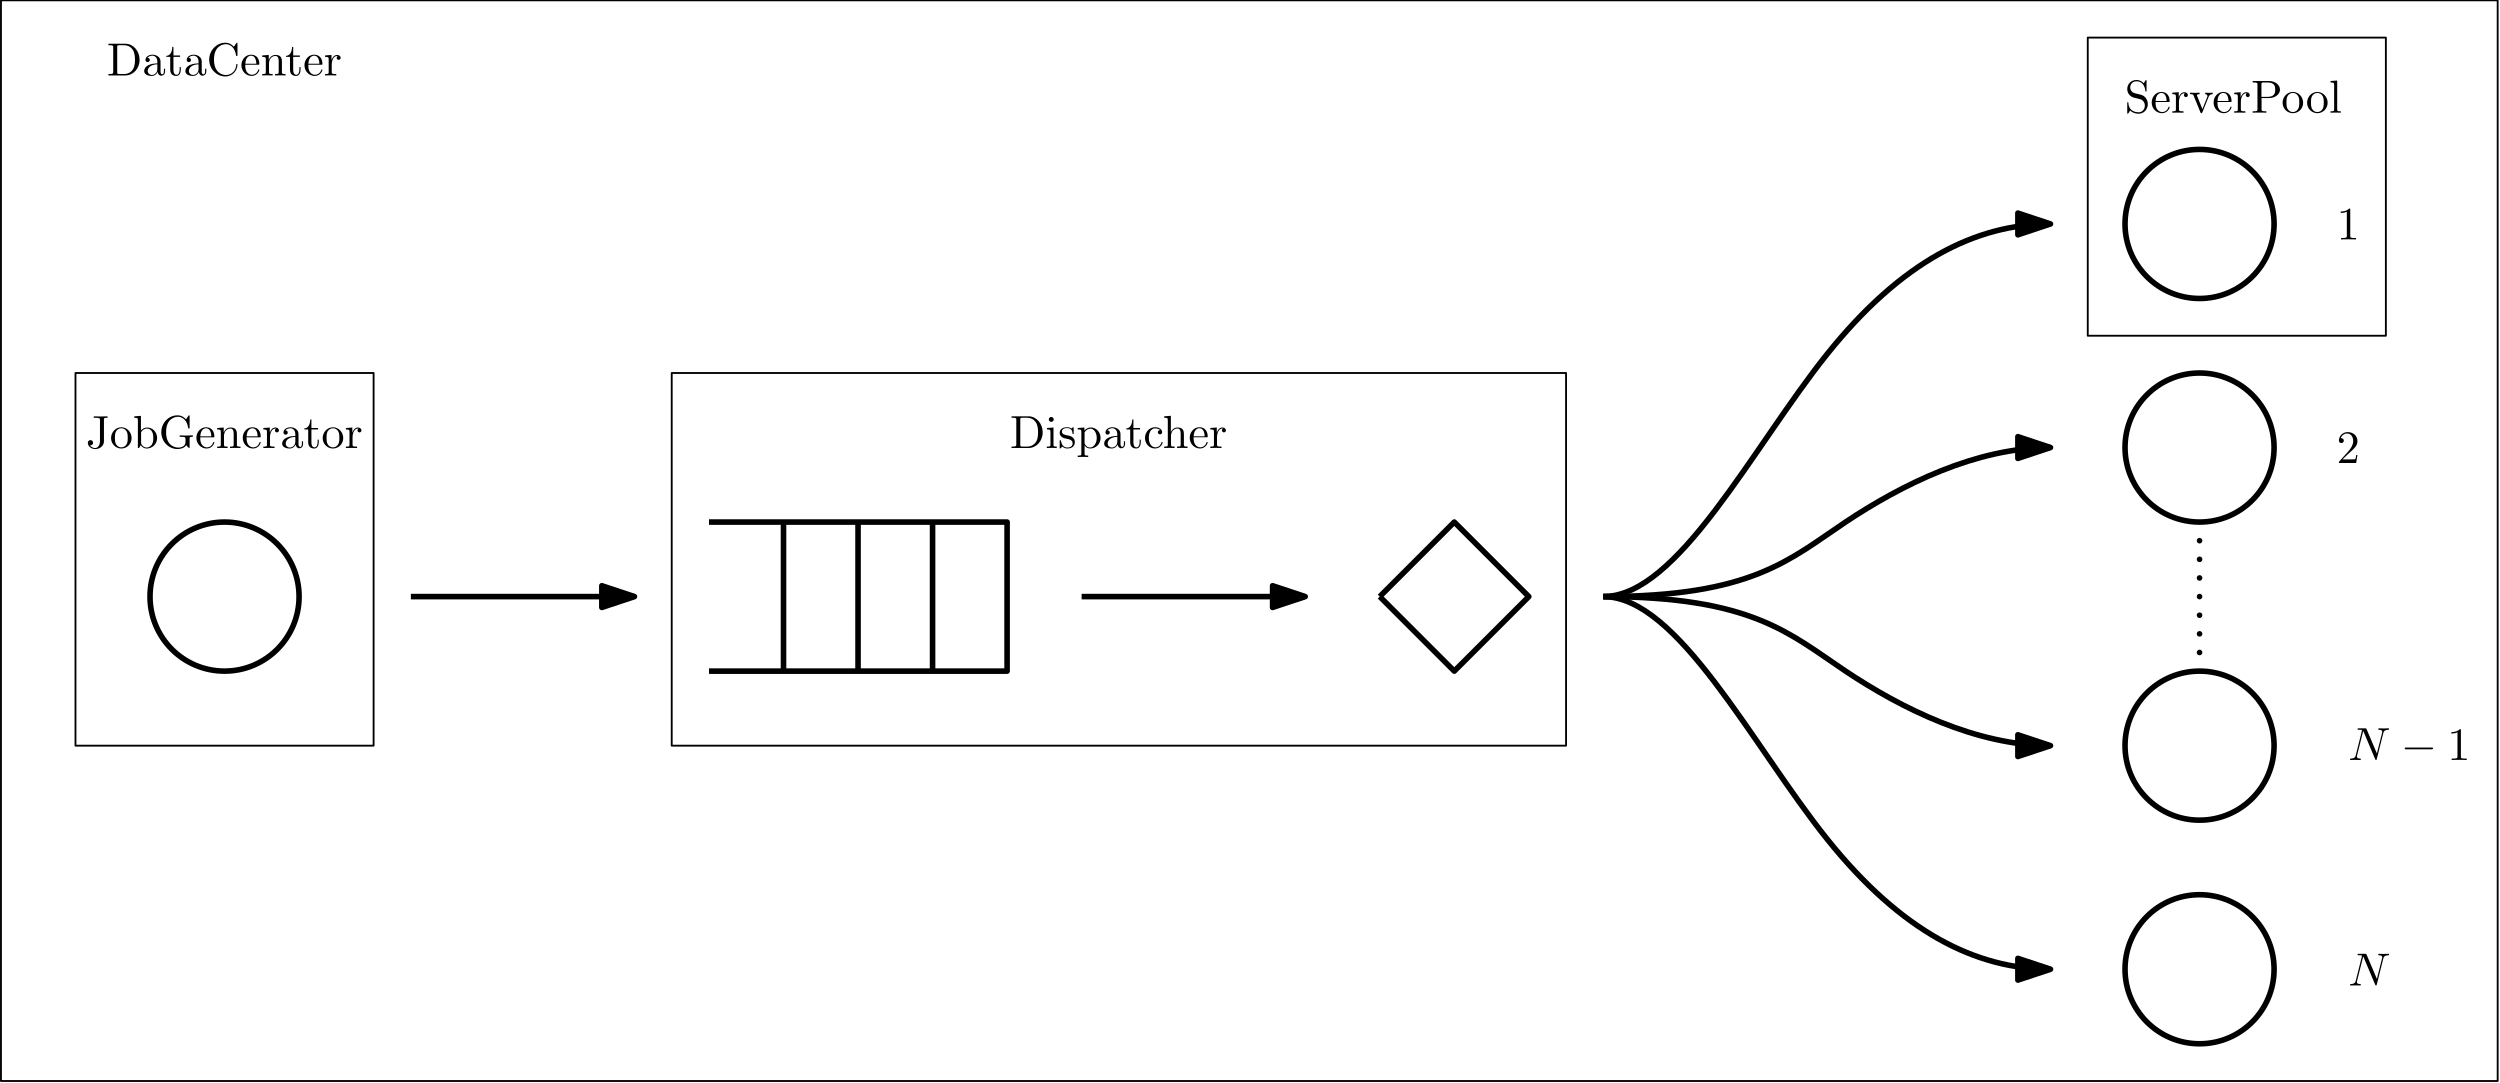 <?xml version="1.0" encoding="UTF-8"?>
<svg xmlns="http://www.w3.org/2000/svg" xmlns:xlink="http://www.w3.org/1999/xlink" width="1177pt" height="510pt" viewBox="0 0 1177 510" version="1.1">
<defs>
<g>
<symbol overflow="visible" id="glyph0-0">
<path style="stroke:none;" d=""/>
</symbol>
<symbol overflow="visible" id="glyph0-1">
<path style="stroke:none;" d="M 6.594 -3.234 C 6.594 -1.219 5.5 0 4.344 0 C 4.219 0 2.734 0 1.938 -1.266 C 3.078 -1.266 3.344 -1.922 3.344 -2.484 C 3.344 -3.281 2.734 -3.719 2.125 -3.719 C 1.641 -3.719 0.891 -3.406 0.891 -2.453 C 0.891 -0.828 2.453 0.484 4.391 0.484 C 6.625 0.484 8.219 -1.047 8.453 -2.688 C 8.469 -2.859 8.469 -2.906 8.469 -3.641 L 8.469 -13.344 C 8.469 -14.234 8.781 -14.234 10.156 -14.234 L 10.156 -14.922 C 9.203 -14.875 8.359 -14.859 7.344 -14.859 C 6.422 -14.859 4.5 -14.859 3.672 -14.922 L 3.672 -14.234 L 4.453 -14.234 C 6.594 -14.234 6.594 -13.953 6.594 -13.188 Z M 6.594 -3.234 "/>
</symbol>
<symbol overflow="visible" id="glyph0-2">
<path style="stroke:none;" d="M 10.281 -4.672 C 10.281 -7.469 8.109 -9.781 5.453 -9.781 C 2.734 -9.781 0.609 -7.406 0.609 -4.672 C 0.609 -1.859 2.891 0.234 5.438 0.234 C 8.078 0.234 10.281 -1.906 10.281 -4.672 Z M 5.453 -0.312 C 4.516 -0.312 3.562 -0.766 2.969 -1.766 C 2.422 -2.734 2.422 -4.062 2.422 -4.844 C 2.422 -5.703 2.422 -6.875 2.953 -7.844 C 3.531 -8.844 4.562 -9.312 5.438 -9.312 C 6.406 -9.312 7.344 -8.828 7.906 -7.891 C 8.469 -6.953 8.469 -5.672 8.469 -4.844 C 8.469 -4.062 8.469 -2.891 8 -1.922 C 7.516 -0.938 6.547 -0.312 5.453 -0.312 Z M 5.453 -0.312 "/>
</symbol>
<symbol overflow="visible" id="glyph0-3">
<path style="stroke:none;" d="M 3.75 -8.234 L 3.75 -15.156 L 0.609 -14.922 L 0.609 -14.234 C 2.141 -14.234 2.312 -14.094 2.312 -13.016 L 2.312 0 L 2.859 0 C 2.891 -0.016 3.062 -0.328 3.641 -1.359 C 3.969 -0.859 4.891 0.234 6.516 0.234 C 9.109 0.234 11.375 -1.906 11.375 -4.719 C 11.375 -7.5 9.234 -9.656 6.75 -9.656 C 5.047 -9.656 4.109 -8.625 3.75 -8.234 Z M 3.828 -2.484 L 3.828 -6.984 C 3.828 -7.406 3.828 -7.422 4.062 -7.781 C 4.922 -9 6.109 -9.172 6.641 -9.172 C 7.625 -9.172 8.406 -8.609 8.938 -7.781 C 9.5 -6.875 9.562 -5.641 9.562 -4.734 C 9.562 -3.938 9.531 -2.625 8.891 -1.641 C 8.438 -0.969 7.609 -0.234 6.422 -0.234 C 5.438 -0.234 4.656 -0.766 4.125 -1.578 C 3.828 -2.031 3.828 -2.094 3.828 -2.484 Z M 3.828 -2.484 "/>
</symbol>
<symbol overflow="visible" id="glyph0-4">
<path style="stroke:none;" d="M 12.953 -1.375 C 13.234 -0.891 14.109 -0.016 14.344 -0.016 C 14.547 -0.016 14.547 -0.203 14.547 -0.531 L 14.547 -4.328 C 14.547 -5.172 14.641 -5.281 16.062 -5.281 L 16.062 -5.969 C 15.25 -5.938 14.047 -5.891 13.391 -5.891 C 12.516 -5.891 10.656 -5.891 9.875 -5.969 L 9.875 -5.281 L 10.578 -5.281 C 12.531 -5.281 12.609 -5.047 12.609 -4.234 L 12.609 -2.844 C 12.609 -0.391 9.828 -0.203 9.219 -0.203 C 7.797 -0.203 3.469 -0.969 3.469 -7.469 C 3.469 -14 7.781 -14.719 9.094 -14.719 C 11.422 -14.719 13.406 -12.75 13.844 -9.547 C 13.891 -9.234 13.891 -9.172 14.203 -9.172 C 14.547 -9.172 14.547 -9.234 14.547 -9.703 L 14.547 -14.875 C 14.547 -15.25 14.547 -15.406 14.312 -15.406 C 14.219 -15.406 14.141 -15.406 13.953 -15.141 L 12.859 -13.516 C 12.172 -14.219 10.984 -15.406 8.828 -15.406 C 4.766 -15.406 1.219 -11.953 1.219 -7.469 C 1.219 -3 4.719 0.484 8.875 0.484 C 10.469 0.484 12.203 -0.094 12.953 -1.375 Z M 12.953 -1.375 "/>
</symbol>
<symbol overflow="visible" id="glyph0-5">
<path style="stroke:none;" d="M 2.453 -5.5 C 2.578 -8.766 4.406 -9.312 5.156 -9.312 C 7.406 -9.312 7.625 -6.359 7.625 -5.5 Z M 2.422 -5.047 L 8.516 -5.047 C 9 -5.047 9.062 -5.047 9.062 -5.5 C 9.062 -7.672 7.891 -9.781 5.156 -9.781 C 2.625 -9.781 0.609 -7.531 0.609 -4.812 C 0.609 -1.875 2.906 0.234 5.422 0.234 C 8.078 0.234 9.062 -2.188 9.062 -2.594 C 9.062 -2.812 8.891 -2.859 8.781 -2.859 C 8.578 -2.859 8.547 -2.734 8.5 -2.562 C 7.734 -0.312 5.766 -0.312 5.547 -0.312 C 4.453 -0.312 3.578 -0.969 3.078 -1.766 C 2.422 -2.812 2.422 -4.266 2.422 -5.047 Z M 2.422 -5.047 "/>
</symbol>
<symbol overflow="visible" id="glyph0-6">
<path style="stroke:none;" d="M 2.406 -7.516 L 2.406 -1.656 C 2.406 -0.672 2.156 -0.672 0.703 -0.672 L 0.703 0 C 1.469 -0.016 2.578 -0.062 3.172 -0.062 C 3.734 -0.062 4.875 -0.016 5.609 0 L 5.609 -0.672 C 4.156 -0.672 3.906 -0.672 3.906 -1.656 L 3.906 -5.672 C 3.906 -7.953 5.453 -9.172 6.859 -9.172 C 8.234 -9.172 8.469 -8 8.469 -6.75 L 8.469 -1.656 C 8.469 -0.672 8.234 -0.672 6.766 -0.672 L 6.766 0 C 7.531 -0.016 8.656 -0.062 9.234 -0.062 C 9.812 -0.062 10.938 -0.016 11.688 0 L 11.688 -0.672 C 10.547 -0.672 10 -0.672 9.984 -1.328 L 9.984 -5.5 C 9.984 -7.391 9.984 -8.062 9.312 -8.844 C 9 -9.219 8.281 -9.656 7.016 -9.656 C 5.422 -9.656 4.391 -8.719 3.781 -7.359 L 3.781 -9.656 L 0.703 -9.422 L 0.703 -8.734 C 2.234 -8.734 2.406 -8.578 2.406 -7.516 Z M 2.406 -7.516 "/>
</symbol>
<symbol overflow="visible" id="glyph0-7">
<path style="stroke:none;" d="M 3.641 -7.25 L 3.641 -9.656 L 0.609 -9.422 L 0.609 -8.734 C 2.141 -8.734 2.312 -8.578 2.312 -7.516 L 2.312 -1.656 C 2.312 -0.672 2.078 -0.672 0.609 -0.672 L 0.609 0 C 1.469 -0.016 2.484 -0.062 3.109 -0.062 C 3.969 -0.062 5 -0.062 5.875 0 L 5.875 -0.672 L 5.422 -0.672 C 3.797 -0.672 3.75 -0.922 3.75 -1.703 L 3.75 -5.062 C 3.75 -7.234 4.672 -9.172 6.328 -9.172 C 6.484 -9.172 6.531 -9.172 6.578 -9.156 C 6.516 -9.125 6.078 -8.875 6.078 -8.297 C 6.078 -7.688 6.531 -7.359 7.016 -7.359 C 7.406 -7.359 7.953 -7.625 7.953 -8.328 C 7.953 -9.016 7.281 -9.656 6.328 -9.656 C 4.734 -9.656 3.953 -8.188 3.641 -7.25 Z M 3.641 -7.25 "/>
</symbol>
<symbol overflow="visible" id="glyph0-8">
<path style="stroke:none;" d="M 7.281 -1.656 C 7.359 -0.781 7.953 0.125 8.984 0.125 C 9.438 0.125 10.766 -0.172 10.766 -1.938 L 10.766 -3.172 L 10.219 -3.172 L 10.219 -1.938 C 10.219 -0.672 9.672 -0.547 9.438 -0.547 C 8.719 -0.547 8.625 -1.531 8.625 -1.641 L 8.625 -6 C 8.625 -6.922 8.625 -7.781 7.844 -8.578 C 6.984 -9.438 5.891 -9.781 4.844 -9.781 C 3.062 -9.781 1.547 -8.766 1.547 -7.312 C 1.547 -6.656 1.984 -6.297 2.562 -6.297 C 3.172 -6.297 3.562 -6.734 3.562 -7.297 C 3.562 -7.562 3.453 -8.281 2.453 -8.297 C 3.031 -9.062 4.109 -9.312 4.812 -9.312 C 5.875 -9.312 7.125 -8.453 7.125 -6.516 L 7.125 -5.703 C 6 -5.641 4.484 -5.562 3.109 -4.922 C 1.469 -4.172 0.922 -3.031 0.922 -2.078 C 0.922 -0.312 3.031 0.234 4.406 0.234 C 5.859 0.234 6.859 -0.641 7.281 -1.656 Z M 7.125 -5.25 L 7.125 -3.062 C 7.125 -0.984 5.547 -0.234 4.562 -0.234 C 3.5 -0.234 2.594 -1 2.594 -2.094 C 2.594 -3.297 3.516 -5.109 7.125 -5.25 Z M 7.125 -5.25 "/>
</symbol>
<symbol overflow="visible" id="glyph0-9">
<path style="stroke:none;" d="M 3.781 -8.734 L 6.906 -8.734 L 6.906 -9.422 L 3.781 -9.422 L 3.781 -13.438 L 3.234 -13.438 C 3.219 -11.641 2.562 -9.312 0.422 -9.219 L 0.422 -8.734 L 2.266 -8.734 L 2.266 -2.703 C 2.266 -0.016 4.297 0.234 5.094 0.234 C 6.641 0.234 7.25 -1.312 7.25 -2.703 L 7.25 -3.953 L 6.703 -3.953 L 6.703 -2.75 C 6.703 -1.141 6.047 -0.312 5.25 -0.312 C 3.781 -0.312 3.781 -2.297 3.781 -2.672 Z M 3.781 -8.734 "/>
</symbol>
<symbol overflow="visible" id="glyph0-10">
<path style="stroke:none;" d="M 0.766 -14.922 L 0.766 -14.234 L 1.281 -14.234 C 2.969 -14.234 3.016 -14 3.016 -13.219 L 3.016 -1.703 C 3.016 -0.922 2.969 -0.672 1.281 -0.672 L 0.766 -0.672 L 0.766 0 L 8.766 0 C 12.422 0 15.438 -3.234 15.438 -7.344 C 15.438 -11.484 12.5 -14.922 8.766 -14.922 Z M 5.969 -0.672 C 4.938 -0.672 4.891 -0.828 4.891 -1.547 L 4.891 -13.375 C 4.891 -14.094 4.938 -14.234 5.969 -14.234 L 8.141 -14.234 C 9.5 -14.234 11.016 -13.766 12.125 -12.203 C 13.062 -10.922 13.266 -9.047 13.266 -7.344 C 13.266 -4.922 12.844 -3.609 12.062 -2.531 C 11.625 -1.938 10.375 -0.672 8.172 -0.672 Z M 5.969 -0.672 "/>
</symbol>
<symbol overflow="visible" id="glyph0-11">
<path style="stroke:none;" d="M 3.859 -9.656 L 0.812 -9.422 L 0.812 -8.734 C 2.234 -8.734 2.422 -8.609 2.422 -7.531 L 2.422 -1.656 C 2.422 -0.672 2.188 -0.672 0.719 -0.672 L 0.719 0 C 1.422 -0.016 2.594 -0.062 3.125 -0.062 C 3.891 -0.062 4.656 -0.016 5.391 0 L 5.391 -0.672 C 3.953 -0.672 3.859 -0.781 3.859 -1.641 Z M 3.953 -13.453 C 3.953 -14.156 3.406 -14.609 2.797 -14.609 C 2.125 -14.609 1.641 -14.031 1.641 -13.453 C 1.641 -12.859 2.125 -12.297 2.797 -12.297 C 3.406 -12.297 3.953 -12.75 3.953 -13.453 Z M 3.953 -13.453 "/>
</symbol>
<symbol overflow="visible" id="glyph0-12">
<path style="stroke:none;" d="M 4.547 -4.234 C 5.031 -4.156 6.812 -3.797 6.812 -2.234 C 6.812 -1.109 6.047 -0.234 4.344 -0.234 C 2.516 -0.234 1.719 -1.484 1.312 -3.344 C 1.25 -3.625 1.219 -3.719 1 -3.719 C 0.719 -3.719 0.719 -3.562 0.719 -3.172 L 0.719 -0.281 C 0.719 0.094 0.719 0.234 0.969 0.234 C 1.078 0.234 1.094 0.219 1.5 -0.203 C 1.547 -0.234 1.547 -0.281 1.938 -0.703 C 2.906 0.219 3.891 0.234 4.344 0.234 C 6.859 0.234 7.859 -1.219 7.859 -2.797 C 7.859 -3.953 7.203 -4.609 6.953 -4.875 C 6.219 -5.562 5.375 -5.75 4.453 -5.922 C 3.234 -6.156 1.766 -6.438 1.766 -7.703 C 1.766 -8.469 2.344 -9.375 4.219 -9.375 C 6.625 -9.375 6.734 -7.406 6.766 -6.734 C 6.797 -6.531 6.984 -6.531 7.031 -6.531 C 7.312 -6.531 7.312 -6.641 7.312 -7.062 L 7.312 -9.266 C 7.312 -9.641 7.312 -9.781 7.078 -9.781 C 6.969 -9.781 6.922 -9.781 6.641 -9.531 C 6.578 -9.438 6.359 -9.234 6.266 -9.172 C 5.438 -9.781 4.547 -9.781 4.219 -9.781 C 1.547 -9.781 0.719 -8.328 0.719 -7.094 C 0.719 -6.328 1.078 -5.719 1.656 -5.25 C 2.359 -4.672 2.969 -4.547 4.547 -4.234 Z M 4.547 -4.234 "/>
</symbol>
<symbol overflow="visible" id="glyph0-13">
<path style="stroke:none;" d="M 3.75 -8.219 L 3.75 -9.656 L 0.609 -9.422 L 0.609 -8.734 C 2.156 -8.734 2.312 -8.609 2.312 -7.641 L 2.312 2.578 C 2.312 3.562 2.078 3.562 0.609 3.562 L 0.609 4.234 C 1.359 4.219 2.484 4.172 3.062 4.172 C 3.641 4.172 4.766 4.219 5.531 4.234 L 5.531 3.562 C 4.062 3.562 3.828 3.562 3.828 2.578 L 3.828 -1.281 C 3.938 -0.938 4.844 0.234 6.516 0.234 C 9.109 0.234 11.375 -1.906 11.375 -4.719 C 11.375 -7.5 9.266 -9.656 6.812 -9.656 C 5.109 -9.656 4.188 -8.688 3.75 -8.219 Z M 3.828 -2.484 L 3.828 -7.359 C 4.453 -8.469 5.531 -9.109 6.641 -9.109 C 8.234 -9.109 9.562 -7.188 9.562 -4.719 C 9.562 -2.078 8.031 -0.234 6.422 -0.234 C 5.547 -0.234 4.719 -0.672 4.125 -1.578 C 3.828 -2.031 3.828 -2.047 3.828 -2.484 Z M 3.828 -2.484 "/>
</symbol>
<symbol overflow="visible" id="glyph0-14">
<path style="stroke:none;" d="M 2.562 -4.766 C 2.562 -8.328 4.344 -9.234 5.5 -9.234 C 5.703 -9.234 7.078 -9.219 7.844 -8.438 C 6.953 -8.359 6.812 -7.703 6.812 -7.422 C 6.812 -6.859 7.203 -6.422 7.812 -6.422 C 8.391 -6.422 8.828 -6.797 8.828 -7.453 C 8.828 -8.938 7.172 -9.781 5.484 -9.781 C 2.75 -9.781 0.75 -7.422 0.75 -4.719 C 0.75 -1.922 2.906 0.234 5.438 0.234 C 8.359 0.234 9.062 -2.375 9.062 -2.594 C 9.062 -2.812 8.844 -2.812 8.781 -2.812 C 8.578 -2.812 8.547 -2.734 8.5 -2.594 C 7.859 -0.562 6.438 -0.312 5.641 -0.312 C 4.484 -0.312 2.562 -1.25 2.562 -4.766 Z M 2.562 -4.766 "/>
</symbol>
<symbol overflow="visible" id="glyph0-15">
<path style="stroke:none;" d="M 2.406 -1.656 C 2.406 -0.672 2.156 -0.672 0.703 -0.672 L 0.703 0 C 1.469 -0.016 2.578 -0.062 3.172 -0.062 C 3.734 -0.062 4.875 -0.016 5.609 0 L 5.609 -0.672 C 4.156 -0.672 3.906 -0.672 3.906 -1.656 L 3.906 -5.672 C 3.906 -7.953 5.453 -9.172 6.859 -9.172 C 8.234 -9.172 8.469 -8 8.469 -6.75 L 8.469 -1.656 C 8.469 -0.672 8.234 -0.672 6.766 -0.672 L 6.766 0 C 7.531 -0.016 8.656 -0.062 9.234 -0.062 C 9.812 -0.062 10.938 -0.016 11.688 0 L 11.688 -0.672 C 10.547 -0.672 10 -0.672 9.984 -1.328 L 9.984 -5.5 C 9.984 -7.391 9.984 -8.062 9.312 -8.844 C 9 -9.219 8.281 -9.656 7.016 -9.656 C 5.172 -9.656 4.219 -8.344 3.844 -7.516 L 3.844 -15.156 L 0.703 -14.922 L 0.703 -14.234 C 2.234 -14.234 2.406 -14.094 2.406 -13.016 Z M 2.406 -1.656 "/>
</symbol>
<symbol overflow="visible" id="glyph0-16">
<path style="stroke:none;" d="M 7.625 -8.469 L 4.828 -9.156 C 3.469 -9.484 2.625 -10.656 2.625 -11.922 C 2.625 -13.453 3.797 -14.781 5.5 -14.781 C 9.156 -14.781 9.641 -11.203 9.766 -10.219 C 9.781 -10.094 9.781 -9.953 10.031 -9.953 C 10.312 -9.953 10.312 -10.062 10.312 -10.484 L 10.312 -14.875 C 10.312 -15.25 10.312 -15.406 10.062 -15.406 C 9.922 -15.406 9.891 -15.375 9.75 -15.109 L 8.984 -13.875 C 8.328 -14.5 7.422 -15.406 5.484 -15.406 C 3.062 -15.406 1.219 -13.484 1.219 -11.156 C 1.219 -9.344 2.375 -7.75 4.078 -7.172 C 4.328 -7.078 5.438 -6.812 6.969 -6.438 C 7.562 -6.297 8.219 -6.141 8.828 -5.328 C 9.281 -4.766 9.5 -4.047 9.5 -3.312 C 9.5 -1.766 8.406 -0.203 6.578 -0.203 C 5.938 -0.203 4.281 -0.312 3.125 -1.375 C 1.859 -2.562 1.797 -3.953 1.766 -4.734 C 1.75 -4.953 1.578 -4.953 1.5 -4.953 C 1.219 -4.953 1.219 -4.812 1.219 -4.406 L 1.219 -0.047 C 1.219 0.328 1.219 0.484 1.469 0.484 C 1.609 0.484 1.641 0.438 1.797 0.203 C 1.797 0.172 1.859 0.109 2.578 -1.047 C 3.25 -0.312 4.656 0.484 6.594 0.484 C 9.156 0.484 10.906 -1.656 10.906 -4.062 C 10.906 -6.25 9.453 -8.031 7.625 -8.469 Z M 7.625 -8.469 "/>
</symbol>
<symbol overflow="visible" id="glyph0-17">
<path style="stroke:none;" d="M 9.094 -7.281 C 9.281 -7.781 9.656 -8.719 11.094 -8.734 L 11.094 -9.422 C 10.594 -9.375 9.953 -9.344 9.453 -9.344 C 8.938 -9.344 7.922 -9.391 7.562 -9.422 L 7.562 -8.734 C 8.359 -8.719 8.609 -8.219 8.609 -7.797 C 8.609 -7.609 8.562 -7.516 8.469 -7.281 L 6.25 -1.703 L 3.797 -7.797 C 3.672 -8.078 3.672 -8.125 3.672 -8.172 C 3.672 -8.734 4.516 -8.734 4.922 -8.734 L 4.922 -9.422 C 4.266 -9.391 3.031 -9.344 2.531 -9.344 C 1.938 -9.344 1.078 -9.375 0.422 -9.422 L 0.422 -8.734 C 1.797 -8.734 1.875 -8.609 2.156 -7.922 L 5.312 -0.172 C 5.438 0.125 5.484 0.234 5.766 0.234 C 6.047 0.234 6.141 0.047 6.219 -0.172 Z M 9.094 -7.281 "/>
</symbol>
<symbol overflow="visible" id="glyph0-18">
<path style="stroke:none;" d="M 4.953 -6.906 L 8.656 -6.906 C 11.266 -6.906 13.625 -8.672 13.625 -10.859 C 13.625 -13 11.469 -14.922 8.469 -14.922 L 0.766 -14.922 L 0.766 -14.234 L 1.281 -14.234 C 2.969 -14.234 3.016 -14 3.016 -13.219 L 3.016 -1.703 C 3.016 -0.922 2.969 -0.672 1.281 -0.672 L 0.766 -0.672 L 0.766 0 C 1.531 -0.062 3.141 -0.062 3.969 -0.062 C 4.812 -0.062 6.438 -0.062 7.203 0 L 7.203 -0.672 L 6.688 -0.672 C 5 -0.672 4.953 -0.922 4.953 -1.703 Z M 4.891 -7.469 L 4.891 -13.375 C 4.891 -14.094 4.938 -14.234 5.969 -14.234 L 7.906 -14.234 C 11.375 -14.234 11.375 -11.922 11.375 -10.859 C 11.375 -9.828 11.375 -7.469 7.906 -7.469 Z M 4.891 -7.469 "/>
</symbol>
<symbol overflow="visible" id="glyph0-19">
<path style="stroke:none;" d="M 3.859 -15.156 L 0.719 -14.922 L 0.719 -14.234 C 2.25 -14.234 2.422 -14.094 2.422 -13.016 L 2.422 -1.656 C 2.422 -0.672 2.188 -0.672 0.719 -0.672 L 0.719 0 C 1.438 -0.016 2.594 -0.062 3.141 -0.062 C 3.688 -0.062 4.766 -0.016 5.562 0 L 5.562 -0.672 C 4.109 -0.672 3.859 -0.672 3.859 -1.656 Z M 3.859 -15.156 "/>
</symbol>
<symbol overflow="visible" id="glyph1-0">
<path style="stroke:none;" d=""/>
</symbol>
<symbol overflow="visible" id="glyph1-1">
<path style="stroke:none;" d="M 6.422 -13.984 C 6.422 -14.5 6.422 -14.547 5.922 -14.547 C 4.562 -13.156 2.641 -13.156 1.938 -13.156 L 1.938 -12.469 C 2.375 -12.469 3.672 -12.469 4.812 -13.047 L 4.812 -1.719 C 4.812 -0.938 4.734 -0.672 2.781 -0.672 L 2.078 -0.672 L 2.078 0 C 2.844 -0.062 4.734 -0.062 5.609 -0.062 C 6.484 -0.062 8.391 -0.062 9.156 0 L 9.156 -0.672 L 8.453 -0.672 C 6.484 -0.672 6.422 -0.922 6.422 -1.719 Z M 6.422 -13.984 "/>
</symbol>
<symbol overflow="visible" id="glyph1-2">
<path style="stroke:none;" d="M 2.781 -1.688 L 5.094 -3.938 C 8.5 -6.953 9.812 -8.125 9.812 -10.312 C 9.812 -12.797 7.844 -14.547 5.172 -14.547 C 2.703 -14.547 1.094 -12.531 1.094 -10.594 C 1.094 -9.375 2.188 -9.375 2.25 -9.375 C 2.625 -9.375 3.391 -9.641 3.391 -10.531 C 3.391 -11.094 3 -11.672 2.234 -11.672 C 2.047 -11.672 2.016 -11.672 1.938 -11.641 C 2.453 -13.062 3.625 -13.875 4.891 -13.875 C 6.875 -13.875 7.812 -12.094 7.812 -10.312 C 7.812 -8.562 6.734 -6.844 5.531 -5.484 L 1.328 -0.812 C 1.094 -0.562 1.094 -0.531 1.094 0 L 9.203 0 L 9.812 -3.797 L 9.266 -3.797 C 9.156 -3.141 9 -2.188 8.781 -1.859 C 8.625 -1.688 7.188 -1.688 6.703 -1.688 Z M 2.781 -1.688 "/>
</symbol>
<symbol overflow="visible" id="glyph2-0">
<path style="stroke:none;" d=""/>
</symbol>
<symbol overflow="visible" id="glyph2-1">
<path style="stroke:none;" d="M 16.516 -12.625 C 16.734 -13.5 17.125 -14.172 18.875 -14.234 C 18.984 -14.234 19.25 -14.266 19.25 -14.672 C 19.25 -14.703 19.25 -14.922 18.953 -14.922 C 18.234 -14.922 17.469 -14.859 16.75 -14.859 C 16.016 -14.859 15.25 -14.922 14.531 -14.922 C 14.391 -14.922 14.141 -14.922 14.141 -14.484 C 14.141 -14.234 14.344 -14.234 14.531 -14.234 C 15.766 -14.219 16.016 -13.766 16.016 -13.281 C 16.016 -13.219 15.969 -12.891 15.953 -12.828 L 13.5 -3.109 L 8.672 -14.5 C 8.5 -14.891 8.469 -14.922 7.969 -14.922 L 5.047 -14.922 C 4.609 -14.922 4.406 -14.922 4.406 -14.484 C 4.406 -14.234 4.609 -14.234 5.031 -14.234 C 5.141 -14.234 6.516 -14.234 6.516 -14.047 L 3.578 -2.312 C 3.359 -1.438 3 -0.75 1.219 -0.672 C 1.094 -0.672 0.859 -0.656 0.859 -0.234 C 0.859 -0.094 0.969 0 1.141 0 C 1.828 0 2.594 -0.062 3.312 -0.062 C 4.062 -0.062 4.844 0 5.562 0 C 5.672 0 5.969 0 5.969 -0.438 C 5.969 -0.656 5.766 -0.672 5.531 -0.672 C 4.266 -0.719 4.078 -1.203 4.078 -1.641 C 4.078 -1.797 4.109 -1.906 4.172 -2.141 L 7.062 -13.672 C 7.141 -13.547 7.141 -13.5 7.25 -13.281 L 12.688 -0.422 C 12.844 -0.047 12.906 0 13.109 0 C 13.344 0 13.344 -0.062 13.453 -0.453 Z M 16.516 -12.625 "/>
</symbol>
<symbol overflow="visible" id="glyph3-0">
<path style="stroke:none;" d=""/>
</symbol>
<symbol overflow="visible" id="glyph3-1">
<path style="stroke:none;" d="M 14.391 -5.031 C 14.766 -5.031 15.156 -5.031 15.156 -5.453 C 15.156 -5.891 14.766 -5.891 14.391 -5.891 L 2.578 -5.891 C 2.203 -5.891 1.812 -5.891 1.812 -5.453 C 1.812 -5.031 2.203 -5.031 2.578 -5.031 Z M 14.391 -5.031 "/>
</symbol>
<symbol overflow="visible" id="glyph4-0">
<path style="stroke:none;" d=""/>
</symbol>
<symbol overflow="visible" id="glyph4-1">
<path style="stroke:none;" d="M 6.422 -13.984 C 6.422 -14.5 6.422 -14.547 5.922 -14.547 C 4.562 -13.156 2.641 -13.156 1.938 -13.156 L 1.938 -12.469 C 2.375 -12.469 3.672 -12.469 4.812 -13.047 L 4.812 -1.719 C 4.812 -0.938 4.734 -0.672 2.781 -0.672 L 2.078 -0.672 L 2.078 0 C 2.844 -0.062 4.734 -0.062 5.609 -0.062 C 6.484 -0.062 8.391 -0.062 9.156 0 L 9.156 -0.672 L 8.453 -0.672 C 6.484 -0.672 6.422 -0.922 6.422 -1.719 Z M 6.422 -13.984 "/>
</symbol>
<symbol overflow="visible" id="glyph5-0">
<path style="stroke:none;" d=""/>
</symbol>
<symbol overflow="visible" id="glyph5-1">
<path style="stroke:none;" d="M 0.766 -14.922 L 0.766 -14.234 L 1.281 -14.234 C 2.969 -14.234 3.016 -14 3.016 -13.219 L 3.016 -1.703 C 3.016 -0.922 2.969 -0.672 1.281 -0.672 L 0.766 -0.672 L 0.766 0 L 8.766 0 C 12.422 0 15.438 -3.234 15.438 -7.344 C 15.438 -11.484 12.5 -14.922 8.766 -14.922 Z M 5.969 -0.672 C 4.938 -0.672 4.891 -0.828 4.891 -1.547 L 4.891 -13.375 C 4.891 -14.094 4.938 -14.234 5.969 -14.234 L 8.141 -14.234 C 9.5 -14.234 11.016 -13.766 12.125 -12.203 C 13.062 -10.922 13.266 -9.047 13.266 -7.344 C 13.266 -4.922 12.844 -3.609 12.062 -2.531 C 11.625 -1.938 10.375 -0.672 8.172 -0.672 Z M 5.969 -0.672 "/>
</symbol>
<symbol overflow="visible" id="glyph5-2">
<path style="stroke:none;" d="M 7.281 -1.656 C 7.359 -0.781 7.953 0.125 8.984 0.125 C 9.438 0.125 10.766 -0.172 10.766 -1.938 L 10.766 -3.172 L 10.219 -3.172 L 10.219 -1.938 C 10.219 -0.672 9.672 -0.547 9.438 -0.547 C 8.719 -0.547 8.625 -1.531 8.625 -1.641 L 8.625 -6 C 8.625 -6.922 8.625 -7.781 7.844 -8.578 C 6.984 -9.438 5.891 -9.781 4.844 -9.781 C 3.062 -9.781 1.547 -8.766 1.547 -7.312 C 1.547 -6.656 1.984 -6.297 2.562 -6.297 C 3.172 -6.297 3.562 -6.734 3.562 -7.297 C 3.562 -7.562 3.453 -8.281 2.453 -8.297 C 3.031 -9.062 4.109 -9.312 4.812 -9.312 C 5.875 -9.312 7.125 -8.453 7.125 -6.516 L 7.125 -5.703 C 6 -5.641 4.484 -5.562 3.109 -4.922 C 1.469 -4.172 0.922 -3.031 0.922 -2.078 C 0.922 -0.312 3.031 0.234 4.406 0.234 C 5.859 0.234 6.859 -0.641 7.281 -1.656 Z M 7.125 -5.25 L 7.125 -3.062 C 7.125 -0.984 5.547 -0.234 4.562 -0.234 C 3.5 -0.234 2.594 -1 2.594 -2.094 C 2.594 -3.297 3.516 -5.109 7.125 -5.25 Z M 7.125 -5.25 "/>
</symbol>
<symbol overflow="visible" id="glyph5-3">
<path style="stroke:none;" d="M 3.781 -8.734 L 6.906 -8.734 L 6.906 -9.422 L 3.781 -9.422 L 3.781 -13.438 L 3.234 -13.438 C 3.219 -11.641 2.562 -9.312 0.422 -9.219 L 0.422 -8.734 L 2.266 -8.734 L 2.266 -2.703 C 2.266 -0.016 4.297 0.234 5.094 0.234 C 6.641 0.234 7.25 -1.312 7.25 -2.703 L 7.25 -3.953 L 6.703 -3.953 L 6.703 -2.75 C 6.703 -1.141 6.047 -0.312 5.25 -0.312 C 3.781 -0.312 3.781 -2.297 3.781 -2.672 Z M 3.781 -8.734 "/>
</symbol>
<symbol overflow="visible" id="glyph5-4">
<path style="stroke:none;" d="M 1.219 -7.469 C 1.219 -2.953 4.766 0.484 8.828 0.484 C 12.391 0.484 14.531 -2.562 14.531 -5.094 C 14.531 -5.312 14.531 -5.453 14.234 -5.453 C 14 -5.453 14 -5.328 13.984 -5.109 C 13.812 -1.984 11.469 -0.203 9.094 -0.203 C 7.75 -0.203 3.469 -0.938 3.469 -7.453 C 3.469 -13.984 7.734 -14.719 9.062 -14.719 C 11.453 -14.719 13.391 -12.734 13.828 -9.547 C 13.875 -9.234 13.875 -9.172 14.172 -9.172 C 14.531 -9.172 14.531 -9.234 14.531 -9.703 L 14.531 -14.875 C 14.531 -15.25 14.531 -15.406 14.281 -15.406 C 14.203 -15.406 14.109 -15.406 13.938 -15.141 L 12.844 -13.516 C 12.031 -14.312 10.922 -15.406 8.828 -15.406 C 4.734 -15.406 1.219 -11.922 1.219 -7.469 Z M 1.219 -7.469 "/>
</symbol>
<symbol overflow="visible" id="glyph5-5">
<path style="stroke:none;" d="M 2.453 -5.5 C 2.578 -8.766 4.406 -9.312 5.156 -9.312 C 7.406 -9.312 7.625 -6.359 7.625 -5.5 Z M 2.422 -5.047 L 8.516 -5.047 C 9 -5.047 9.062 -5.047 9.062 -5.5 C 9.062 -7.672 7.891 -9.781 5.156 -9.781 C 2.625 -9.781 0.609 -7.531 0.609 -4.812 C 0.609 -1.875 2.906 0.234 5.422 0.234 C 8.078 0.234 9.062 -2.188 9.062 -2.594 C 9.062 -2.812 8.891 -2.859 8.781 -2.859 C 8.578 -2.859 8.547 -2.734 8.5 -2.562 C 7.734 -0.312 5.766 -0.312 5.547 -0.312 C 4.453 -0.312 3.578 -0.969 3.078 -1.766 C 2.422 -2.812 2.422 -4.266 2.422 -5.047 Z M 2.422 -5.047 "/>
</symbol>
<symbol overflow="visible" id="glyph5-6">
<path style="stroke:none;" d="M 2.406 -7.516 L 2.406 -1.656 C 2.406 -0.672 2.156 -0.672 0.703 -0.672 L 0.703 0 C 1.469 -0.016 2.578 -0.062 3.172 -0.062 C 3.734 -0.062 4.875 -0.016 5.609 0 L 5.609 -0.672 C 4.156 -0.672 3.906 -0.672 3.906 -1.656 L 3.906 -5.672 C 3.906 -7.953 5.453 -9.172 6.859 -9.172 C 8.234 -9.172 8.469 -8 8.469 -6.75 L 8.469 -1.656 C 8.469 -0.672 8.234 -0.672 6.766 -0.672 L 6.766 0 C 7.531 -0.016 8.656 -0.062 9.234 -0.062 C 9.812 -0.062 10.938 -0.016 11.688 0 L 11.688 -0.672 C 10.547 -0.672 10 -0.672 9.984 -1.328 L 9.984 -5.5 C 9.984 -7.391 9.984 -8.062 9.312 -8.844 C 9 -9.219 8.281 -9.656 7.016 -9.656 C 5.422 -9.656 4.391 -8.719 3.781 -7.359 L 3.781 -9.656 L 0.703 -9.422 L 0.703 -8.734 C 2.234 -8.734 2.406 -8.578 2.406 -7.516 Z M 2.406 -7.516 "/>
</symbol>
<symbol overflow="visible" id="glyph5-7">
<path style="stroke:none;" d="M 3.641 -7.25 L 3.641 -9.656 L 0.609 -9.422 L 0.609 -8.734 C 2.141 -8.734 2.312 -8.578 2.312 -7.516 L 2.312 -1.656 C 2.312 -0.672 2.078 -0.672 0.609 -0.672 L 0.609 0 C 1.469 -0.016 2.484 -0.062 3.109 -0.062 C 3.969 -0.062 5 -0.062 5.875 0 L 5.875 -0.672 L 5.422 -0.672 C 3.797 -0.672 3.75 -0.922 3.75 -1.703 L 3.75 -5.062 C 3.75 -7.234 4.672 -9.172 6.328 -9.172 C 6.484 -9.172 6.531 -9.172 6.578 -9.156 C 6.516 -9.125 6.078 -8.875 6.078 -8.297 C 6.078 -7.688 6.531 -7.359 7.016 -7.359 C 7.406 -7.359 7.953 -7.625 7.953 -8.328 C 7.953 -9.016 7.281 -9.656 6.328 -9.656 C 4.734 -9.656 3.953 -8.188 3.641 -7.25 Z M 3.641 -7.25 "/>
</symbol>
</g>
</defs>
<g id="surface29166">
<path style="fill:none;stroke-width:1.2;stroke-linecap:butt;stroke-linejoin:round;stroke:rgb(0%,0%,0%);stroke-opacity:1;stroke-miterlimit:10;" d="M 192.001 656 L 256 656 L 256 624 L 192.001 624 " transform="matrix(2.193,0,0,-2.193,-87.267,1684.394)"/>
<path style="fill:none;stroke-width:1.2;stroke-linecap:butt;stroke-linejoin:round;stroke:rgb(0%,0%,0%);stroke-opacity:1;stroke-miterlimit:10;" d="M 240 656 L 240 624 " transform="matrix(2.193,0,0,-2.193,-87.267,1684.394)"/>
<path style="fill:none;stroke-width:1.2;stroke-linecap:butt;stroke-linejoin:round;stroke:rgb(0%,0%,0%);stroke-opacity:1;stroke-miterlimit:10;" d="M 224 656 L 224 624 " transform="matrix(2.193,0,0,-2.193,-87.267,1684.394)"/>
<path style="fill:none;stroke-width:1.2;stroke-linecap:butt;stroke-linejoin:round;stroke:rgb(0%,0%,0%);stroke-opacity:1;stroke-miterlimit:10;" d="M 208 656 L 208 624 " transform="matrix(2.193,0,0,-2.193,-87.267,1684.394)"/>
<path style="fill:none;stroke-width:1.2;stroke-linecap:butt;stroke-linejoin:round;stroke:rgb(0%,0%,0%);stroke-opacity:1;stroke-miterlimit:10;" d="M 127.999 640 L 176.001 640 " transform="matrix(2.193,0,0,-2.193,-87.267,1684.394)"/>
<path style="fill-rule:evenodd;fill:rgb(0%,0%,0%);fill-opacity:1;stroke-width:1.2;stroke-linecap:butt;stroke-linejoin:round;stroke:rgb(0%,0%,0%);stroke-opacity:1;stroke-miterlimit:10;" d="M 176.001 640 L 168.999 642.33 L 168.999 637.67 Z M 176.001 640 " transform="matrix(2.193,0,0,-2.193,-87.267,1684.394)"/>
<path style="fill:none;stroke-width:1.2;stroke-linecap:butt;stroke-linejoin:round;stroke:rgb(0%,0%,0%);stroke-opacity:1;stroke-miterlimit:10;" d="M 272 640 L 319.999 640 " transform="matrix(2.193,0,0,-2.193,-87.267,1684.394)"/>
<path style="fill-rule:evenodd;fill:rgb(0%,0%,0%);fill-opacity:1;stroke-width:1.2;stroke-linecap:butt;stroke-linejoin:round;stroke:rgb(0%,0%,0%);stroke-opacity:1;stroke-miterlimit:10;" d="M 319.999 640 L 313 642.33 L 313 637.67 Z M 319.999 640 " transform="matrix(2.193,0,0,-2.193,-87.267,1684.394)"/>
<path style="fill:none;stroke-width:1.2;stroke-linecap:butt;stroke-linejoin:round;stroke:rgb(0%,0%,0%);stroke-opacity:1;stroke-miterlimit:10;" d="M 528.001 719.999 C 528.001 728.837 520.837 736.001 512.001 736.001 C 503.163 736.001 496.001 728.837 496.001 719.999 C 496.001 711.163 503.163 703.999 512.001 703.999 C 520.837 703.999 528.001 711.163 528.001 719.999 Z M 528.001 719.999 " transform="matrix(2.193,0,0,-2.193,-87.267,1684.394)"/>
<path style="fill:none;stroke-width:1.2;stroke-linecap:butt;stroke-linejoin:round;stroke:rgb(0%,0%,0%);stroke-opacity:1;stroke-miterlimit:10;" d="M 528.001 672 C 528.001 680.836 520.837 688 512.001 688 C 503.163 688 496.001 680.836 496.001 672 C 496.001 663.163 503.163 656 512.001 656 C 520.837 656 528.001 663.163 528.001 672 Z M 528.001 672 " transform="matrix(2.193,0,0,-2.193,-87.267,1684.394)"/>
<path style="fill:none;stroke-width:1.2;stroke-linecap:butt;stroke-linejoin:round;stroke:rgb(0%,0%,0%);stroke-opacity:1;stroke-miterlimit:10;" d="M 528.001 608 C 528.001 616.837 520.837 624 512.001 624 C 503.163 624 496.001 616.837 496.001 608 C 496.001 599.164 503.163 592.001 512.001 592.001 C 520.837 592.001 528.001 599.164 528.001 608 Z M 528.001 608 " transform="matrix(2.193,0,0,-2.193,-87.267,1684.394)"/>
<path style="fill:none;stroke-width:1.2;stroke-linecap:butt;stroke-linejoin:round;stroke:rgb(0%,0%,0%);stroke-opacity:1;stroke-miterlimit:10;" d="M 528.001 559.999 C 528.001 568.837 520.837 576.001 512.001 576.001 C 503.163 576.001 496.001 568.837 496.001 559.999 C 496.001 551.163 503.163 543.999 512.001 543.999 C 520.837 543.999 528.001 551.163 528.001 559.999 Z M 528.001 559.999 " transform="matrix(2.193,0,0,-2.193,-87.267,1684.394)"/>
<path style="fill:none;stroke-width:1.2;stroke-linecap:butt;stroke-linejoin:round;stroke:rgb(0%,0%,0%);stroke-opacity:1;stroke-miterlimit:10;" d="M 336.001 640 L 352.001 656 L 368 640 L 352.001 624 L 336.001 640 " transform="matrix(2.193,0,0,-2.193,-87.267,1684.394)"/>
<path style="fill:none;stroke-width:1.2;stroke-linecap:butt;stroke-linejoin:round;stroke:rgb(0%,0%,0%);stroke-opacity:1;stroke-miterlimit:10;" d="M 384 640 C 400 640 416 672 432 692.001 C 448 712 463.999 719.999 479.999 719.999 " transform="matrix(2.193,0,0,-2.193,-87.267,1684.394)"/>
<path style="fill-rule:evenodd;fill:rgb(0%,0%,0%);fill-opacity:1;stroke-width:1.2;stroke-linecap:butt;stroke-linejoin:round;stroke:rgb(0%,0%,0%);stroke-opacity:1;stroke-miterlimit:10;" d="M 479.999 719.999 L 473 722.331 L 473 717.669 Z M 479.999 719.999 " transform="matrix(2.193,0,0,-2.193,-87.267,1684.394)"/>
<path style="fill:none;stroke-width:1.2;stroke-linecap:butt;stroke-linejoin:round;stroke:rgb(0%,0%,0%);stroke-opacity:1;stroke-miterlimit:10;" d="M 384 640 C 400 640 416 608 432 587.999 C 448 568 463.999 559.999 479.999 559.999 " transform="matrix(2.193,0,0,-2.193,-87.267,1684.394)"/>
<path style="fill-rule:evenodd;fill:rgb(0%,0%,0%);fill-opacity:1;stroke-width:1.2;stroke-linecap:butt;stroke-linejoin:round;stroke:rgb(0%,0%,0%);stroke-opacity:1;stroke-miterlimit:10;" d="M 479.999 559.999 L 473 562.331 L 473 557.669 Z M 479.999 559.999 " transform="matrix(2.193,0,0,-2.193,-87.267,1684.394)"/>
<path style="fill:none;stroke-width:1.2;stroke-linecap:butt;stroke-linejoin:round;stroke:rgb(0%,0%,0%);stroke-opacity:1;stroke-miterlimit:10;" d="M 384 640 C 416 640 424.001 631.999 435.999 624 C 448 615.999 463.999 608 479.999 608 " transform="matrix(2.193,0,0,-2.193,-87.267,1684.394)"/>
<path style="fill-rule:evenodd;fill:rgb(0%,0%,0%);fill-opacity:1;stroke-width:1.2;stroke-linecap:butt;stroke-linejoin:round;stroke:rgb(0%,0%,0%);stroke-opacity:1;stroke-miterlimit:10;" d="M 479.999 608 L 473 610.331 L 473 605.668 Z M 479.999 608 " transform="matrix(2.193,0,0,-2.193,-87.267,1684.394)"/>
<path style="fill:none;stroke-width:1.2;stroke-linecap:butt;stroke-linejoin:round;stroke:rgb(0%,0%,0%);stroke-opacity:1;stroke-miterlimit:10;" d="M 384 640 C 416 640 424.001 648.001 435.999 656 C 448 664.001 463.999 672 479.999 672 " transform="matrix(2.193,0,0,-2.193,-87.267,1684.394)"/>
<path style="fill-rule:evenodd;fill:rgb(0%,0%,0%);fill-opacity:1;stroke-width:1.2;stroke-linecap:butt;stroke-linejoin:round;stroke:rgb(0%,0%,0%);stroke-opacity:1;stroke-miterlimit:10;" d="M 479.999 672 L 473 674.332 L 473 669.669 Z M 479.999 672 " transform="matrix(2.193,0,0,-2.193,-87.267,1684.394)"/>
<path style="fill:none;stroke-width:1.2;stroke-linecap:round;stroke-linejoin:round;stroke:rgb(0%,0%,0%);stroke-opacity:1;stroke-miterlimit:10;" d="M 512.001 628 L 512.001 628 " transform="matrix(2.193,0,0,-2.193,-87.267,1684.394)"/>
<path style="fill:none;stroke-width:1.2;stroke-linecap:round;stroke-linejoin:round;stroke:rgb(0%,0%,0%);stroke-opacity:1;stroke-miterlimit:10;" d="M 512.001 631.999 L 512.001 631.999 " transform="matrix(2.193,0,0,-2.193,-87.267,1684.394)"/>
<path style="fill:none;stroke-width:1.2;stroke-linecap:round;stroke-linejoin:round;stroke:rgb(0%,0%,0%);stroke-opacity:1;stroke-miterlimit:10;" d="M 512.001 636.001 L 512.001 636.001 " transform="matrix(2.193,0,0,-2.193,-87.267,1684.394)"/>
<path style="fill:none;stroke-width:1.2;stroke-linecap:round;stroke-linejoin:round;stroke:rgb(0%,0%,0%);stroke-opacity:1;stroke-miterlimit:10;" d="M 512.001 640 L 512.001 640 " transform="matrix(2.193,0,0,-2.193,-87.267,1684.394)"/>
<path style="fill:none;stroke-width:1.2;stroke-linecap:round;stroke-linejoin:round;stroke:rgb(0%,0%,0%);stroke-opacity:1;stroke-miterlimit:10;" d="M 512.001 644 L 512.001 644 " transform="matrix(2.193,0,0,-2.193,-87.267,1684.394)"/>
<path style="fill:none;stroke-width:1.2;stroke-linecap:round;stroke-linejoin:round;stroke:rgb(0%,0%,0%);stroke-opacity:1;stroke-miterlimit:10;" d="M 512.001 648.001 L 512.001 648.001 " transform="matrix(2.193,0,0,-2.193,-87.267,1684.394)"/>
<path style="fill:none;stroke-width:1.2;stroke-linecap:round;stroke-linejoin:round;stroke:rgb(0%,0%,0%);stroke-opacity:1;stroke-miterlimit:10;" d="M 512.001 652 L 512.001 652 " transform="matrix(2.193,0,0,-2.193,-87.267,1684.394)"/>
<g style="fill:rgb(0%,0%,0%);fill-opacity:1;">
  <use xlink:href="#glyph0-1" x="40.471" y="210.933"/>
  <use xlink:href="#glyph0-2" x="51.677" y="210.933"/>
  <use xlink:href="#glyph0-3" x="62.599" y="210.933"/>
  <use xlink:href="#glyph0-4" x="74.723" y="210.933"/>
  <use xlink:href="#glyph0-5" x="91.849" y="210.933"/>
  <use xlink:href="#glyph0-6" x="101.548" y="210.933"/>
  <use xlink:href="#glyph0-5" x="113.672" y="210.933"/>
  <use xlink:href="#glyph0-7" x="123.371" y="210.933"/>
  <use xlink:href="#glyph0-8" x="131.912" y="210.933"/>
  <use xlink:href="#glyph0-9" x="142.834" y="210.933"/>
  <use xlink:href="#glyph0-2" x="151.31" y="210.933"/>
  <use xlink:href="#glyph0-7" x="162.232" y="210.933"/>
</g>
<g style="fill:rgb(0%,0%,0%);fill-opacity:1;">
  <use xlink:href="#glyph0-10" x="475.461" y="210.918"/>
  <use xlink:href="#glyph0-11" x="492.128" y="210.918"/>
  <use xlink:href="#glyph0-12" x="498.179" y="210.918"/>
  <use xlink:href="#glyph0-13" x="506.786" y="210.918"/>
  <use xlink:href="#glyph0-8" x="518.91" y="210.918"/>
  <use xlink:href="#glyph0-9" x="529.832" y="210.918"/>
  <use xlink:href="#glyph0-14" x="538.308" y="210.918"/>
  <use xlink:href="#glyph0-15" x="547.395" y="210.918"/>
  <use xlink:href="#glyph0-5" x="559.519" y="210.918"/>
  <use xlink:href="#glyph0-7" x="569.218" y="210.918"/>
</g>
<g style="fill:rgb(0%,0%,0%);fill-opacity:1;">
  <use xlink:href="#glyph1-1" x="1100.074" y="112.724"/>
</g>
<g style="fill:rgb(0%,0%,0%);fill-opacity:1;">
  <use xlink:href="#glyph1-2" x="1100.074" y="217.971"/>
</g>
<g style="fill:rgb(0%,0%,0%);fill-opacity:1;">
  <use xlink:href="#glyph2-1" x="1105.534" y="357.816"/>
</g>
<g style="fill:rgb(0%,0%,0%);fill-opacity:1;">
  <use xlink:href="#glyph3-1" x="1130.322" y="357.816"/>
</g>
<g style="fill:rgb(0%,0%,0%);fill-opacity:1;">
  <use xlink:href="#glyph4-1" x="1152.166" y="357.816"/>
</g>
<g style="fill:rgb(0%,0%,0%);fill-opacity:1;">
  <use xlink:href="#glyph2-1" x="1105.534" y="463.974"/>
</g>
<path style="fill:none;stroke-width:0.4;stroke-linecap:butt;stroke-linejoin:round;stroke:rgb(0%,0%,0%);stroke-opacity:1;stroke-miterlimit:10;" d="M 184 688 L 184 608 L 375.999 608 L 375.999 688 Z M 184 688 " transform="matrix(2.193,0,0,-2.193,-87.267,1684.394)"/>
<path style="fill:none;stroke-width:0.4;stroke-linecap:butt;stroke-linejoin:round;stroke:rgb(0%,0%,0%);stroke-opacity:1;stroke-miterlimit:10;" d="M 488 760 L 488 696 L 551.999 696 L 551.999 760 Z M 488 760 " transform="matrix(2.193,0,0,-2.193,-87.267,1684.394)"/>
<g style="fill:rgb(0%,0%,0%);fill-opacity:1;">
  <use xlink:href="#glyph0-16" x="1000.287" y="53.062"/>
  <use xlink:href="#glyph0-5" x="1012.411" y="53.062"/>
  <use xlink:href="#glyph0-7" x="1022.11" y="53.062"/>
  <use xlink:href="#glyph0-17" x="1030.651" y="53.062"/>
  <use xlink:href="#glyph0-5" x="1041.551" y="53.062"/>
  <use xlink:href="#glyph0-7" x="1051.25" y="53.062"/>
  <use xlink:href="#glyph0-18" x="1059.792" y="53.062"/>
  <use xlink:href="#glyph0-2" x="1074.034" y="53.062"/>
  <use xlink:href="#glyph0-2" x="1085.568" y="53.062"/>
  <use xlink:href="#glyph0-19" x="1096.49" y="53.062"/>
</g>
<path style="fill:none;stroke-width:1.2;stroke-linecap:butt;stroke-linejoin:round;stroke:rgb(0%,0%,0%);stroke-opacity:1;stroke-miterlimit:10;" d="M 104.001 640 C 104.001 648.836 96.837 656 88.001 656 C 79.163 656 71.999 648.836 71.999 640 C 71.999 631.164 79.163 624 88.001 624 C 96.837 624 104.001 631.164 104.001 640 Z M 104.001 640 " transform="matrix(2.193,0,0,-2.193,-87.267,1684.394)"/>
<path style="fill:none;stroke-width:0.4;stroke-linecap:butt;stroke-linejoin:round;stroke:rgb(0%,0%,0%);stroke-opacity:1;stroke-miterlimit:10;" d="M 120 672 Z M 120 672 " transform="matrix(2.193,0,0,-2.193,-87.267,1684.394)"/>
<path style="fill:none;stroke-width:0.4;stroke-linecap:butt;stroke-linejoin:round;stroke:rgb(0%,0%,0%);stroke-opacity:1;stroke-miterlimit:10;" d="M 120 688 L 120 608 L 55.999 608 L 55.999 688 Z M 120 688 " transform="matrix(2.193,0,0,-2.193,-87.267,1684.394)"/>
<path style="fill:none;stroke-width:0.4;stroke-linecap:butt;stroke-linejoin:round;stroke:rgb(0%,0%,0%);stroke-opacity:1;stroke-miterlimit:10;" d="M 80 624 Z M 80 624 " transform="matrix(2.193,0,0,-2.193,-87.267,1684.394)"/>
<path style="fill:none;stroke-width:0.4;stroke-linecap:butt;stroke-linejoin:round;stroke:rgb(0%,0%,0%);stroke-opacity:1;stroke-miterlimit:10;" d="M 40 768 L 40 536 L 576 536 L 576 768 Z M 40 768 " transform="matrix(2.193,0,0,-2.193,-87.267,1684.394)"/>
<g style="fill:rgb(0%,0%,0%);fill-opacity:1;">
  <use xlink:href="#glyph5-1" x="50.285" y="35.521"/>
  <use xlink:href="#glyph5-2" x="66.953" y="35.521"/>
  <use xlink:href="#glyph5-3" x="77.875" y="35.521"/>
  <use xlink:href="#glyph5-2" x="86.35" y="35.521"/>
  <use xlink:href="#glyph5-4" x="97.273" y="35.521"/>
  <use xlink:href="#glyph5-5" x="113.044" y="35.521"/>
  <use xlink:href="#glyph5-6" x="122.743" y="35.521"/>
  <use xlink:href="#glyph5-3" x="134.255" y="35.521"/>
  <use xlink:href="#glyph5-5" x="142.731" y="35.521"/>
  <use xlink:href="#glyph5-7" x="152.43" y="35.521"/>
</g>
</g>
</svg>
